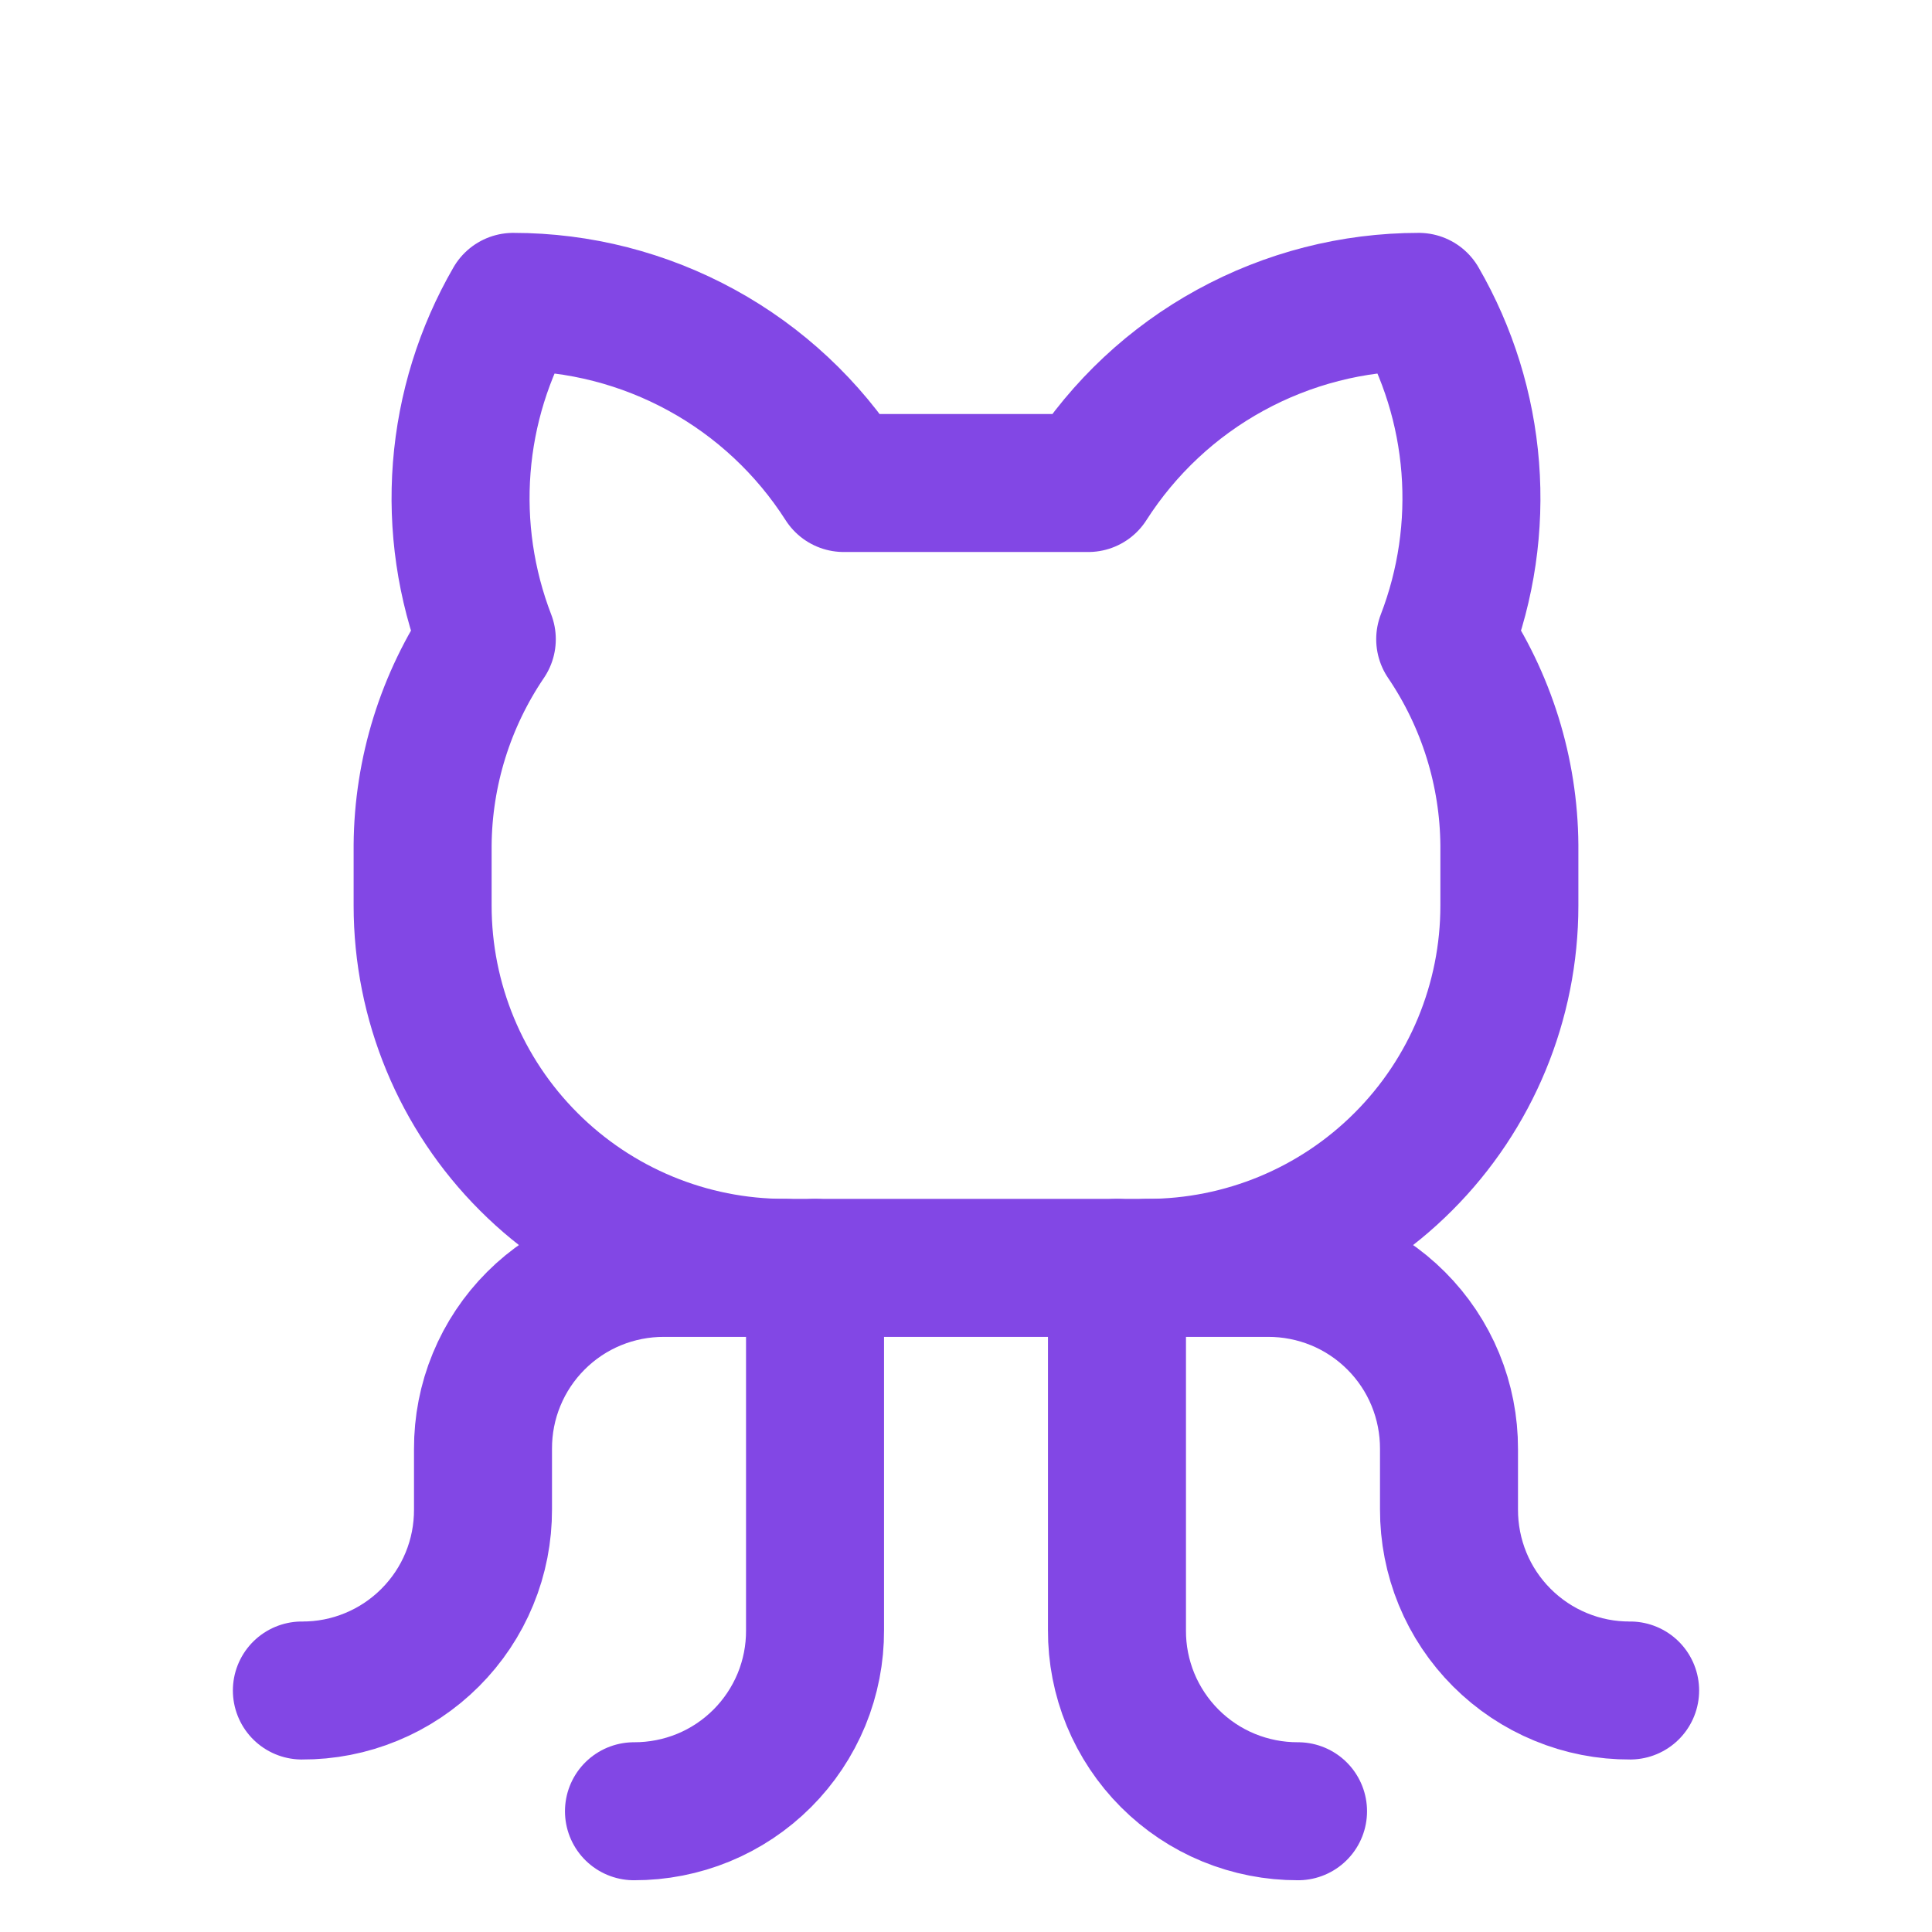 <svg width="28" height="28" viewBox="0 0 28 28" fill="none" xmlns="http://www.w3.org/2000/svg">
<path d="M9.188 26.25C9.533 26.251 9.875 26.184 10.194 26.053C10.513 25.922 10.803 25.728 11.047 25.484C11.291 25.24 11.484 24.95 11.616 24.631C11.747 24.312 11.814 23.97 11.812 23.625V18.375" stroke="#8247E5" stroke-width="2" stroke-linecap="round" stroke-linejoin="round"/>
<path d="M18.812 26.25C18.467 26.251 18.125 26.184 17.806 26.053C17.487 25.922 17.197 25.728 16.953 25.484C16.709 25.24 16.516 24.95 16.384 24.631C16.253 24.312 16.186 23.97 16.188 23.625V18.375" stroke="#8247E5" stroke-width="2" stroke-linecap="round" stroke-linejoin="round"/>
<path d="M16.625 18.375H18.375C18.72 18.374 19.062 18.441 19.381 18.572C19.7 18.703 19.99 18.897 20.234 19.141C20.478 19.385 20.672 19.675 20.803 19.994C20.934 20.313 21.001 20.655 21 21V21.875C20.999 22.22 21.066 22.562 21.197 22.881C21.328 23.2 21.522 23.49 21.766 23.734C22.01 23.978 22.3 24.172 22.619 24.303C22.938 24.435 23.28 24.502 23.625 24.5" stroke="#8247E5" stroke-width="2" stroke-linecap="round" stroke-linejoin="round"/>
<path d="M11.375 18.375H9.625C9.28 18.374 8.938 18.441 8.619 18.572C8.3 18.703 8.01 18.897 7.766 19.141C7.522 19.385 7.328 19.675 7.197 19.994C7.065 20.313 6.999 20.655 7 21V21.875C7.001 22.22 6.935 22.562 6.803 22.881C6.672 23.2 6.478 23.49 6.234 23.734C5.99 23.978 5.7 24.172 5.381 24.303C5.062 24.435 4.72 24.502 4.375 24.5" stroke="#8247E5" stroke-width="2" stroke-linecap="round" stroke-linejoin="round"/>
<path d="M12.228 7C11.714 6.196 11.006 5.533 10.169 5.075C9.331 4.616 8.392 4.375 7.438 4.375C7.013 5.11 6.758 5.93 6.692 6.776C6.626 7.622 6.75 8.472 7.055 9.264C6.457 10.146 6.133 11.185 6.125 12.25V13.125C6.125 14.517 6.678 15.853 7.663 16.837C8.647 17.822 9.983 18.375 11.375 18.375H16.625C18.017 18.375 19.353 17.822 20.337 16.837C21.322 15.853 21.875 14.517 21.875 13.125V12.25C21.867 11.185 21.543 10.146 20.945 9.264C21.25 8.472 21.374 7.622 21.308 6.776C21.242 5.93 20.987 5.11 20.562 4.375C19.608 4.375 18.669 4.616 17.831 5.075C16.994 5.533 16.286 6.196 15.772 7H12.228Z" stroke="#8247E5" stroke-width="2" stroke-linecap="round" stroke-linejoin="round"/>
</svg>
